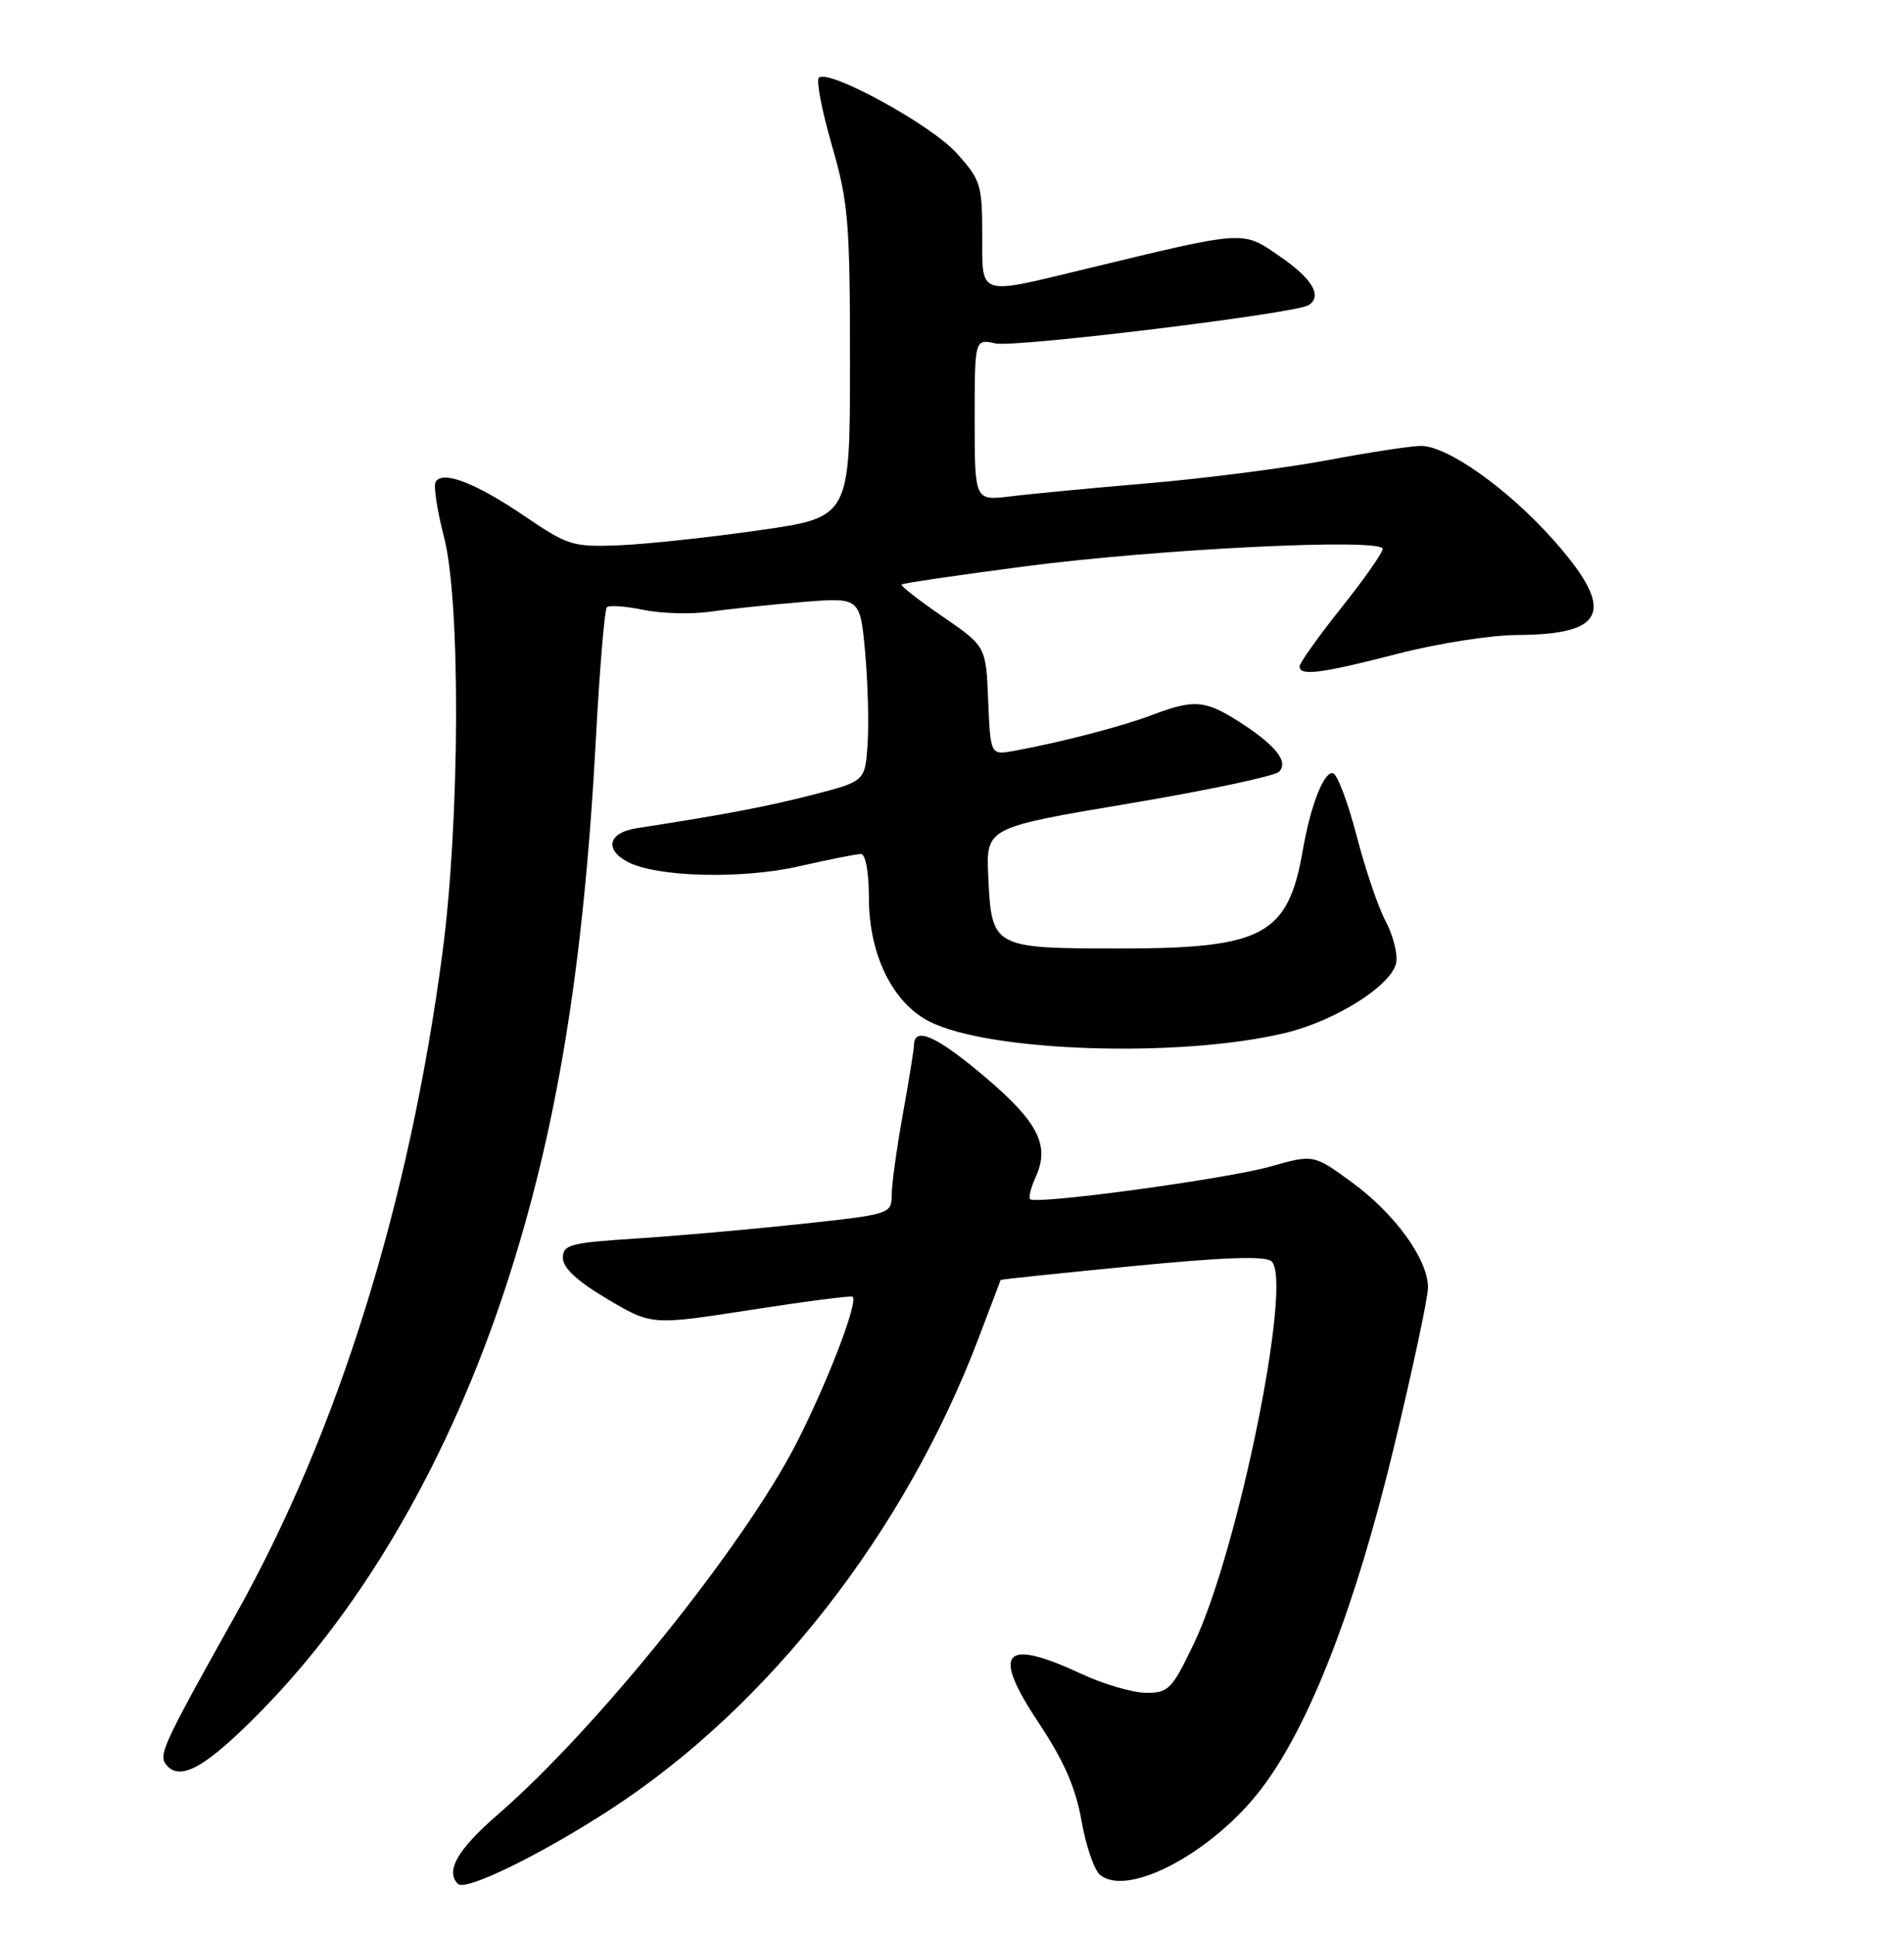 <?xml version="1.0" encoding="UTF-8" standalone="no"?>
<!DOCTYPE svg PUBLIC "-//W3C//DTD SVG 1.1//EN" "http://www.w3.org/Graphics/SVG/1.1/DTD/svg11.dtd" >
<svg xmlns="http://www.w3.org/2000/svg" xmlns:xlink="http://www.w3.org/1999/xlink" version="1.1" viewBox="0 0 252 256">
 <g >
 <path fill="currentColor"
d=" M 80.79 239.42 C 101.76 225.79 119.80 202.69 129.54 177.00 C 131.11 172.88 132.41 169.44 132.44 169.36 C 132.47 169.28 140.32 168.46 149.87 167.53 C 162.26 166.33 167.55 166.15 168.32 166.92 C 171.09 169.69 163.85 205.23 158.04 217.42 C 155.13 223.51 154.66 224.00 151.70 223.99 C 149.94 223.98 146.09 222.86 143.15 221.49 C 132.77 216.66 131.17 218.48 137.47 227.96 C 140.81 232.98 142.37 236.55 143.14 240.91 C 143.72 244.21 144.82 247.44 145.59 248.07 C 149.28 251.14 160.64 245.04 167.04 236.56 C 173.36 228.20 179.40 212.61 184.45 191.64 C 186.95 181.27 189.00 171.70 189.00 170.37 C 189.00 166.66 184.69 160.68 179.01 156.50 C 173.86 152.73 173.86 152.73 168.18 154.34 C 162.40 155.99 137.09 159.43 136.34 158.67 C 136.11 158.44 136.45 157.11 137.09 155.70 C 138.97 151.57 137.40 148.46 130.44 142.56 C 124.02 137.11 121.03 135.76 120.97 138.25 C 120.95 138.94 120.28 143.10 119.48 147.50 C 118.69 151.90 118.03 156.66 118.02 158.08 C 118.00 160.64 117.91 160.67 105.75 161.98 C 99.01 162.70 89.22 163.56 84.00 163.89 C 75.45 164.44 74.50 164.70 74.50 166.45 C 74.50 167.77 76.41 169.53 80.37 171.88 C 86.24 175.36 86.24 175.36 99.37 173.32 C 106.59 172.20 112.66 171.41 112.85 171.58 C 113.63 172.23 109.49 183.00 105.39 191.00 C 98.43 204.56 78.93 228.80 65.89 240.09 C 60.56 244.71 58.91 247.58 60.61 249.27 C 61.61 250.28 71.52 245.44 80.79 239.42 Z  M 34.76 226.20 C 48.33 212.32 59.57 192.77 66.96 170.20 C 73.69 149.65 77.25 128.01 78.87 97.70 C 79.37 88.45 80.02 80.65 80.32 80.35 C 80.61 80.05 82.80 80.21 85.18 80.70 C 87.56 81.19 91.53 81.29 94.00 80.94 C 96.47 80.58 101.95 80.01 106.17 79.66 C 113.83 79.04 113.83 79.04 114.50 86.27 C 114.86 90.25 115.01 95.72 114.83 98.44 C 114.50 103.38 114.50 103.38 107.50 105.18 C 101.32 106.76 96.10 107.75 84.25 109.59 C 80.54 110.16 79.95 112.37 83.05 114.03 C 86.85 116.06 98.12 116.36 105.74 114.63 C 109.67 113.73 113.37 113.00 113.95 113.00 C 114.56 113.00 115.00 115.40 115.00 118.79 C 115.00 126.30 118.13 132.69 123.02 135.17 C 130.96 139.20 156.21 140.01 170.10 136.68 C 176.87 135.05 184.38 130.26 184.81 127.28 C 184.98 126.10 184.33 123.64 183.36 121.82 C 182.39 119.99 180.68 114.94 179.55 110.58 C 178.42 106.23 177.02 102.51 176.45 102.32 C 175.28 101.93 173.46 106.52 172.43 112.50 C 170.48 123.74 167.20 125.50 148.29 125.50 C 131.37 125.50 131.24 125.43 130.80 116.00 C 130.50 109.50 130.50 109.50 149.37 106.33 C 159.75 104.59 168.71 102.69 169.28 102.12 C 170.62 100.78 168.76 98.51 163.78 95.36 C 159.45 92.63 157.97 92.53 152.50 94.60 C 148.53 96.11 140.45 98.21 134.29 99.34 C 131.09 99.93 131.09 99.93 130.79 92.73 C 130.50 85.52 130.50 85.52 124.76 81.58 C 121.60 79.42 119.16 77.51 119.33 77.34 C 119.49 77.17 126.80 76.10 135.56 74.95 C 153.39 72.62 183.00 71.17 183.00 72.63 C 183.00 73.14 180.53 76.66 177.50 80.45 C 174.48 84.25 172.00 87.73 172.00 88.18 C 172.00 89.49 174.87 89.12 185.00 86.50 C 190.22 85.15 197.34 84.03 200.82 84.02 C 212.69 83.98 213.89 80.75 205.53 71.37 C 199.50 64.62 191.57 59.00 188.06 59.00 C 186.81 59.00 181.22 59.85 175.65 60.90 C 170.07 61.94 159.43 63.31 152.00 63.94 C 144.57 64.57 136.36 65.35 133.75 65.68 C 129.00 66.26 129.00 66.26 129.00 55.55 C 129.00 44.84 129.00 44.84 131.75 45.44 C 134.34 46.01 171.39 41.49 173.17 40.39 C 175.06 39.22 173.73 36.91 169.47 33.98 C 164.36 30.46 165.12 30.41 143.60 35.61 C 129.30 39.06 130.00 39.30 130.00 31.00 C 130.00 24.45 129.78 23.77 126.60 20.25 C 123.19 16.47 109.61 9.06 108.37 10.29 C 108.01 10.66 108.79 14.68 110.10 19.23 C 112.28 26.76 112.50 29.34 112.50 47.97 C 112.50 68.45 112.50 68.45 100.50 70.16 C 93.90 71.11 85.58 72.00 82.00 72.15 C 75.83 72.40 75.19 72.21 69.38 68.26 C 62.96 63.90 58.60 62.22 57.66 63.75 C 57.35 64.24 57.85 67.54 58.77 71.08 C 60.98 79.55 60.87 108.49 58.57 126.00 C 54.19 159.19 44.78 189.37 31.28 213.50 C 21.44 231.09 20.93 232.21 22.04 233.55 C 23.89 235.78 27.36 233.77 34.76 226.20 Z "/>
</g>
</svg>